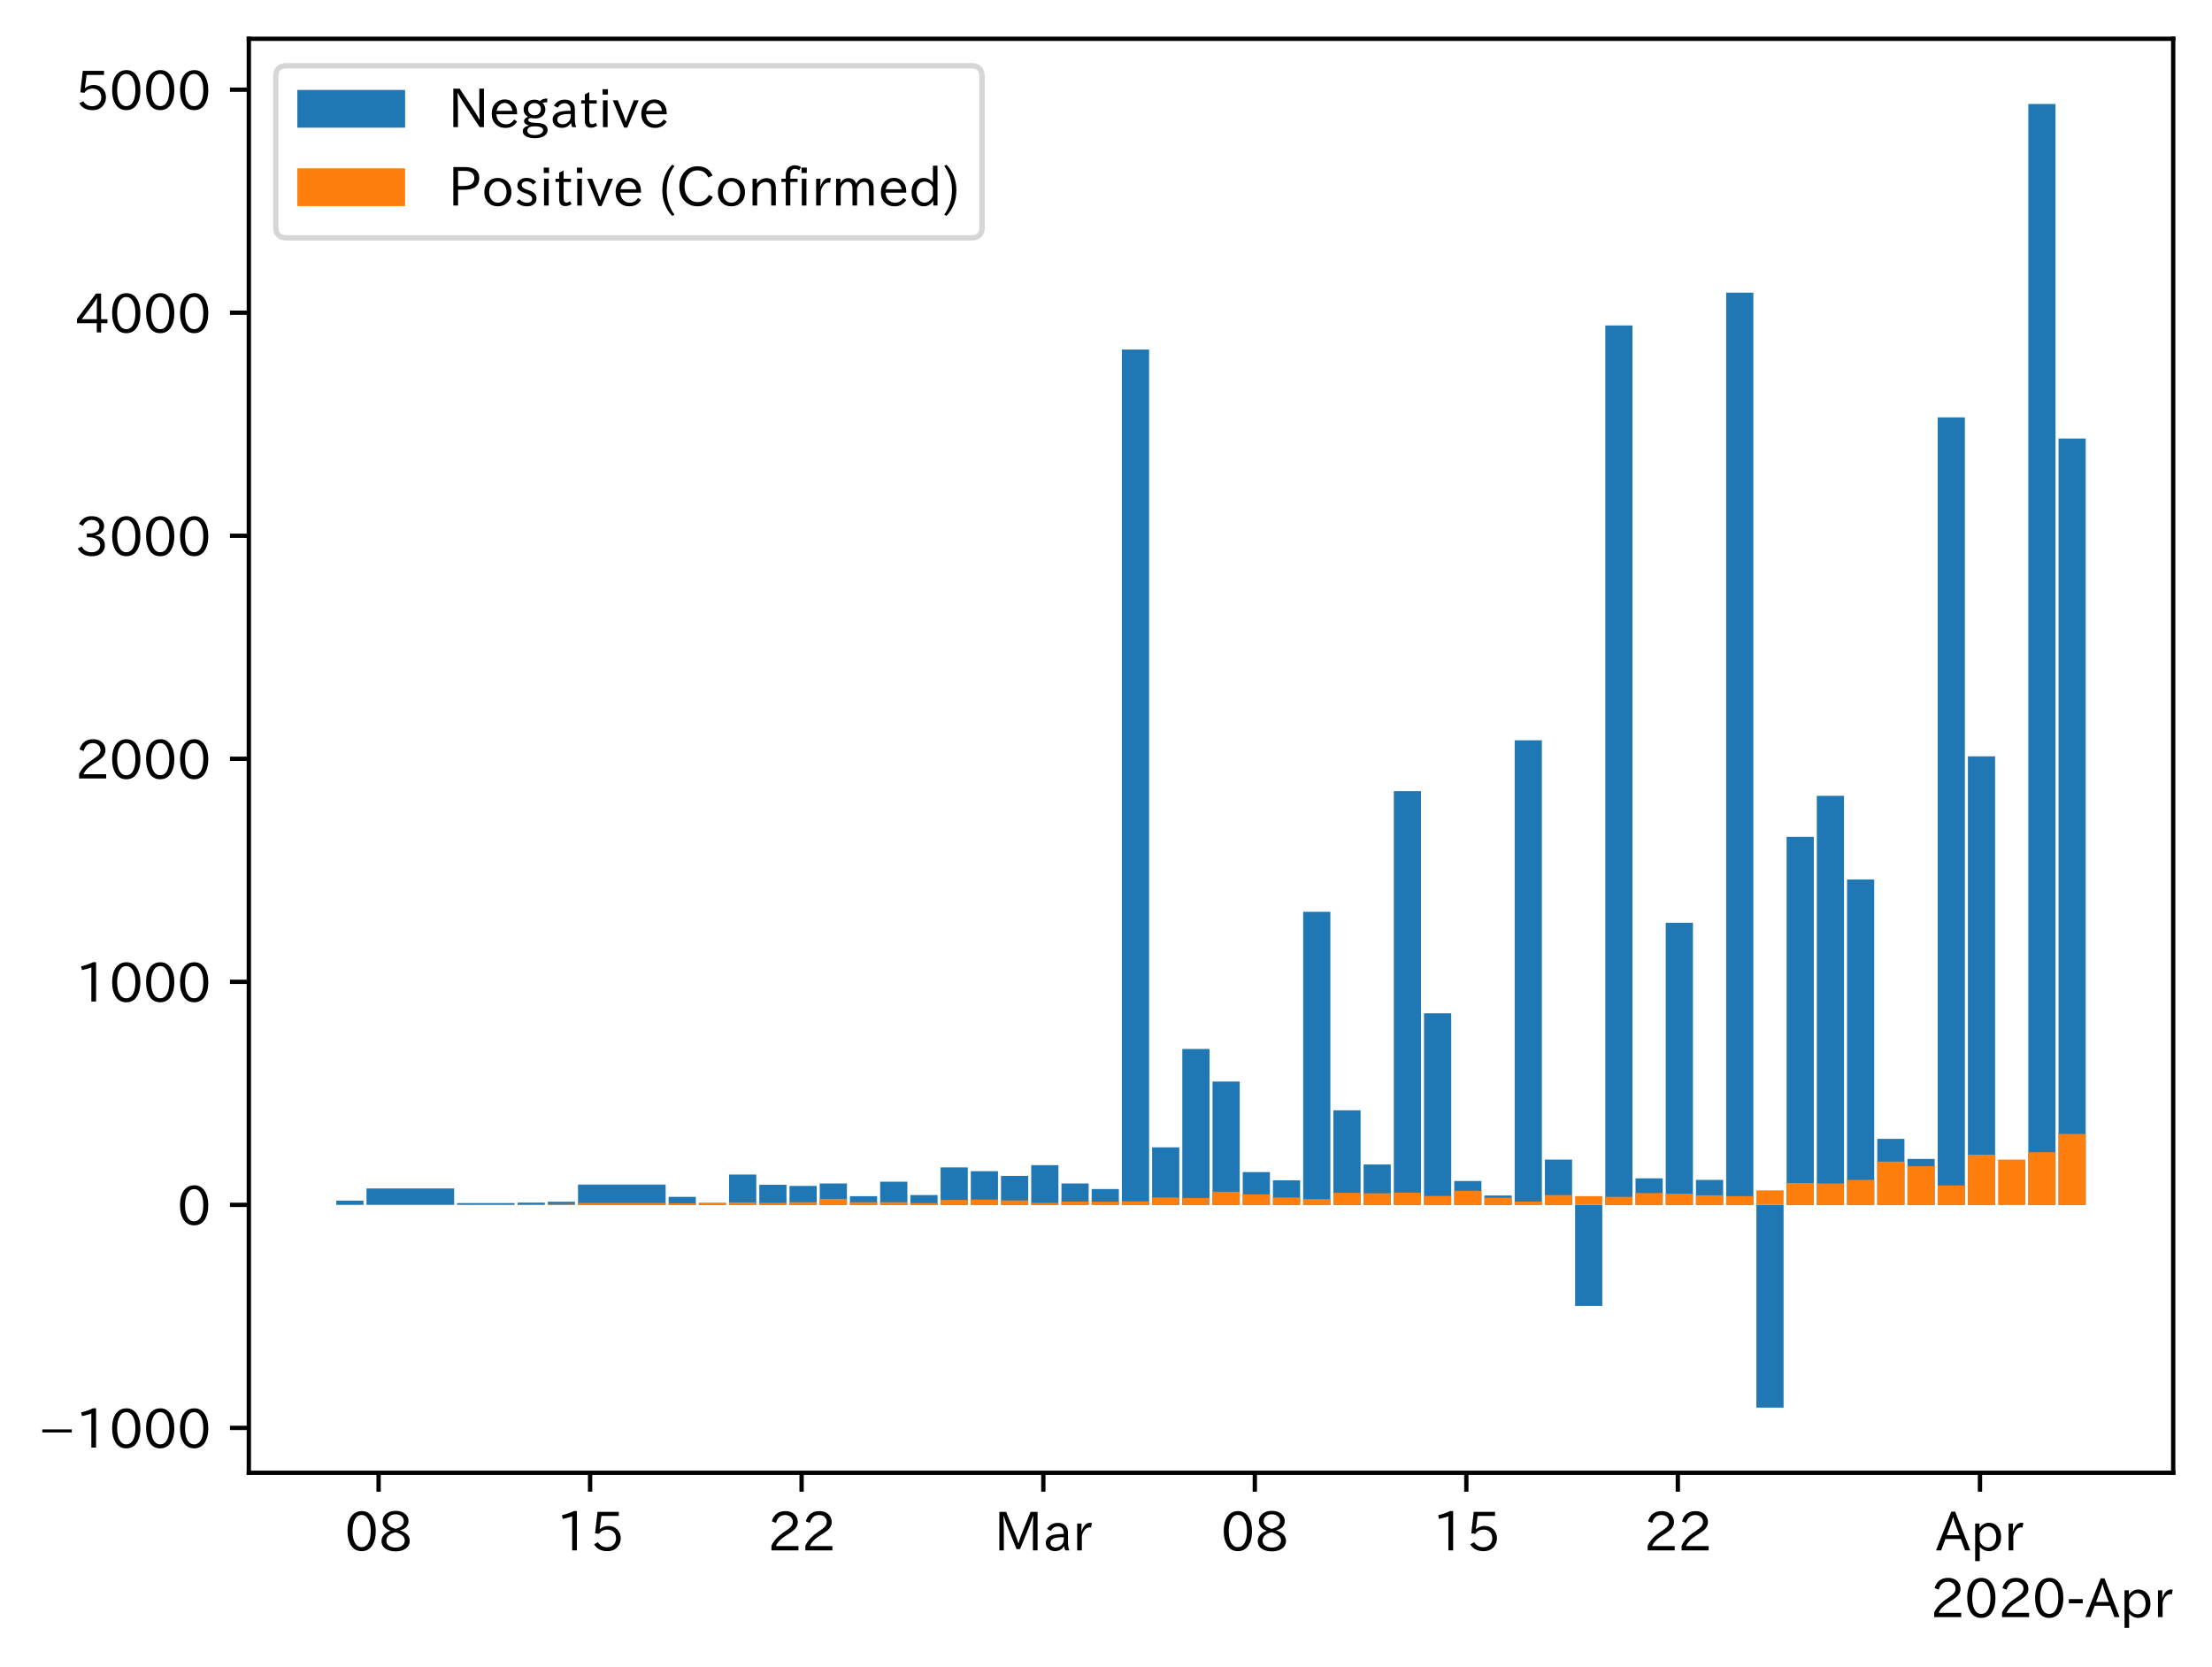 <?xml version="1.0" encoding="utf-8" standalone="no"?>
<!DOCTYPE svg PUBLIC "-//W3C//DTD SVG 1.1//EN"
  "http://www.w3.org/Graphics/SVG/1.1/DTD/svg11.dtd">
<!-- Created with matplotlib (https://matplotlib.org/) -->
<svg height="309.293pt" version="1.1" viewBox="0 0 410.497 309.293" width="410.497pt" xmlns="http://www.w3.org/2000/svg" xmlns:xlink="http://www.w3.org/1999/xlink">
 <defs>
  <style type="text/css">
*{stroke-linecap:butt;stroke-linejoin:round;}
  </style>
 </defs>
 <g id="figure_1">
  <g id="patch_1">
   <path d="M 0 309.293 
L 410.497 309.293 
L 410.497 0 
L 0 0 
z
" style="fill:#ffffff;"/>
  </g>
  <g id="axes_1">
   <g id="patch_2">
    <path d="M 46.177 273.312 
L 403.297 273.312 
L 403.297 7.2 
L 46.177 7.2 
z
" style="fill:#ffffff;"/>
   </g>
   <g id="patch_3">
    <path clip-path="url(#p3fcab7806b)" d="z
" style="fill:#1f77b4;"/>
   </g>
   <g id="patch_4">
    <path clip-path="url(#p3fcab7806b)" d="M 67.456 223.593 
L 62.409 223.593 
L 62.409 222.807 
L 67.456 222.807 
z
" style="fill:#1f77b4;"/>
   </g>
   <g id="patch_5">
    <path clip-path="url(#p3fcab7806b)" d="M 84.277 223.593 
L 68.016 223.593 
L 68.016 220.544 
L 84.277 220.544 
z
" style="fill:#1f77b4;"/>
   </g>
   <g id="patch_6">
    <path clip-path="url(#p3fcab7806b)" d="M 95.492 223.593 
L 84.838 223.593 
L 84.838 223.262 
L 95.492 223.262 
z
" style="fill:#1f77b4;"/>
   </g>
   <g id="patch_7">
    <path clip-path="url(#p3fcab7806b)" d="M 101.099 223.593 
L 96.052 223.593 
L 96.052 223.179 
L 101.099 223.179 
z
" style="fill:#1f77b4;"/>
   </g>
   <g id="patch_8">
    <path clip-path="url(#p3fcab7806b)" d="M 106.706 223.593 
L 101.659 223.593 
L 101.659 223.014 
L 106.706 223.014 
z
" style="fill:#1f77b4;"/>
   </g>
   <g id="patch_9">
    <path clip-path="url(#p3fcab7806b)" d="M 123.527 223.593 
L 107.267 223.593 
L 107.267 219.827 
L 123.527 219.827 
z
" style="fill:#1f77b4;"/>
   </g>
   <g id="patch_10">
    <path clip-path="url(#p3fcab7806b)" d="M 129.134 223.593 
L 124.088 223.593 
L 124.088 222.103 
L 129.134 222.103 
z
" style="fill:#1f77b4;"/>
   </g>
   <g id="patch_11">
    <path clip-path="url(#p3fcab7806b)" d="M 134.742 223.593 
L 129.695 223.593 
L 129.695 223.221 
L 134.742 223.221 
z
" style="fill:#1f77b4;"/>
   </g>
   <g id="patch_12">
    <path clip-path="url(#p3fcab7806b)" d="M 140.349 223.593 
L 135.302 223.593 
L 135.302 217.964 
L 140.349 217.964 
z
" style="fill:#1f77b4;"/>
   </g>
   <g id="patch_13">
    <path clip-path="url(#p3fcab7806b)" d="M 145.956 223.593 
L 140.91 223.593 
L 140.91 219.868 
L 145.956 219.868 
z
" style="fill:#1f77b4;"/>
   </g>
   <g id="patch_14">
    <path clip-path="url(#p3fcab7806b)" d="M 151.563 223.593 
L 146.517 223.593 
L 146.517 220.075 
L 151.563 220.075 
z
" style="fill:#1f77b4;"/>
   </g>
   <g id="patch_15">
    <path clip-path="url(#p3fcab7806b)" d="M 157.17 223.593 
L 152.124 223.593 
L 152.124 219.62 
L 157.17 219.62 
z
" style="fill:#1f77b4;"/>
   </g>
   <g id="patch_16">
    <path clip-path="url(#p3fcab7806b)" d="M 162.777 223.593 
L 157.731 223.593 
L 157.731 221.979 
L 162.777 221.979 
z
" style="fill:#1f77b4;"/>
   </g>
   <g id="patch_17">
    <path clip-path="url(#p3fcab7806b)" d="M 168.385 223.593 
L 163.338 223.593 
L 163.338 219.289 
L 168.385 219.289 
z
" style="fill:#1f77b4;"/>
   </g>
   <g id="patch_18">
    <path clip-path="url(#p3fcab7806b)" d="M 173.992 223.593 
L 168.945 223.593 
L 168.945 221.772 
L 173.992 221.772 
z
" style="fill:#1f77b4;"/>
   </g>
   <g id="patch_19">
    <path clip-path="url(#p3fcab7806b)" d="M 179.599 223.593 
L 174.552 223.593 
L 174.552 216.64 
L 179.599 216.64 
z
" style="fill:#1f77b4;"/>
   </g>
   <g id="patch_20">
    <path clip-path="url(#p3fcab7806b)" d="M 185.206 223.593 
L 180.16 223.593 
L 180.16 217.343 
L 185.206 217.343 
z
" style="fill:#1f77b4;"/>
   </g>
   <g id="patch_21">
    <path clip-path="url(#p3fcab7806b)" d="M 190.813 223.593 
L 185.767 223.593 
L 185.767 218.213 
L 190.813 218.213 
z
" style="fill:#1f77b4;"/>
   </g>
   <g id="patch_22">
    <path clip-path="url(#p3fcab7806b)" d="M 196.42 223.593 
L 191.374 223.593 
L 191.374 216.226 
L 196.42 216.226 
z
" style="fill:#1f77b4;"/>
   </g>
   <g id="patch_23">
    <path clip-path="url(#p3fcab7806b)" d="M 202.028 223.593 
L 196.981 223.593 
L 196.981 219.62 
L 202.028 219.62 
z
" style="fill:#1f77b4;"/>
   </g>
   <g id="patch_24">
    <path clip-path="url(#p3fcab7806b)" d="M 207.635 223.593 
L 202.588 223.593 
L 202.588 220.655 
L 207.635 220.655 
z
" style="fill:#1f77b4;"/>
   </g>
   <g id="patch_25">
    <path clip-path="url(#p3fcab7806b)" d="M 213.242 223.593 
L 208.195 223.593 
L 208.195 64.866 
L 213.242 64.866 
z
" style="fill:#1f77b4;"/>
   </g>
   <g id="patch_26">
    <path clip-path="url(#p3fcab7806b)" d="M 218.849 223.593 
L 213.803 223.593 
L 213.803 212.915 
L 218.849 212.915 
z
" style="fill:#1f77b4;"/>
   </g>
   <g id="patch_27">
    <path clip-path="url(#p3fcab7806b)" d="M 224.456 223.593 
L 219.41 223.593 
L 219.41 194.662 
L 224.456 194.662 
z
" style="fill:#1f77b4;"/>
   </g>
   <g id="patch_28">
    <path clip-path="url(#p3fcab7806b)" d="M 230.063 223.593 
L 225.017 223.593 
L 225.017 200.705 
L 230.063 200.705 
z
" style="fill:#1f77b4;"/>
   </g>
   <g id="patch_29">
    <path clip-path="url(#p3fcab7806b)" d="M 235.671 223.593 
L 230.624 223.593 
L 230.624 217.509 
L 235.671 217.509 
z
" style="fill:#1f77b4;"/>
   </g>
   <g id="patch_30">
    <path clip-path="url(#p3fcab7806b)" d="M 241.278 223.593 
L 236.231 223.593 
L 236.231 219.04 
L 241.278 219.04 
z
" style="fill:#1f77b4;"/>
   </g>
   <g id="patch_31">
    <path clip-path="url(#p3fcab7806b)" d="M 246.885 223.593 
L 241.838 223.593 
L 241.838 169.208 
L 246.885 169.208 
z
" style="fill:#1f77b4;"/>
   </g>
   <g id="patch_32">
    <path clip-path="url(#p3fcab7806b)" d="M 252.492 223.593 
L 247.446 223.593 
L 247.446 206.044 
L 252.492 206.044 
z
" style="fill:#1f77b4;"/>
   </g>
   <g id="patch_33">
    <path clip-path="url(#p3fcab7806b)" d="M 258.099 223.593 
L 253.053 223.593 
L 253.053 216.102 
L 258.099 216.102 
z
" style="fill:#1f77b4;"/>
   </g>
   <g id="patch_34">
    <path clip-path="url(#p3fcab7806b)" d="M 263.706 223.593 
L 258.66 223.593 
L 258.66 146.816 
L 263.706 146.816 
z
" style="fill:#1f77b4;"/>
   </g>
   <g id="patch_35">
    <path clip-path="url(#p3fcab7806b)" d="M 269.313 223.593 
L 264.267 223.593 
L 264.267 188.04 
L 269.313 188.04 
z
" style="fill:#1f77b4;"/>
   </g>
   <g id="patch_36">
    <path clip-path="url(#p3fcab7806b)" d="M 274.921 223.593 
L 269.874 223.593 
L 269.874 219.165 
L 274.921 219.165 
z
" style="fill:#1f77b4;"/>
   </g>
   <g id="patch_37">
    <path clip-path="url(#p3fcab7806b)" d="M 280.528 223.593 
L 275.481 223.593 
L 275.481 221.855 
L 280.528 221.855 
z
" style="fill:#1f77b4;"/>
   </g>
   <g id="patch_38">
    <path clip-path="url(#p3fcab7806b)" d="M 286.135 223.593 
L 281.089 223.593 
L 281.089 137.379 
L 286.135 137.379 
z
" style="fill:#1f77b4;"/>
   </g>
   <g id="patch_39">
    <path clip-path="url(#p3fcab7806b)" d="M 291.742 223.593 
L 286.696 223.593 
L 286.696 215.191 
L 291.742 215.191 
z
" style="fill:#1f77b4;"/>
   </g>
   <g id="patch_40">
    <path clip-path="url(#p3fcab7806b)" d="M 297.349 223.593 
L 292.303 223.593 
L 292.303 242.343 
L 297.349 242.343 
z
" style="fill:#1f77b4;"/>
   </g>
   <g id="patch_41">
    <path clip-path="url(#p3fcab7806b)" d="M 302.956 223.593 
L 297.91 223.593 
L 297.91 60.395 
L 302.956 60.395 
z
" style="fill:#1f77b4;"/>
   </g>
   <g id="patch_42">
    <path clip-path="url(#p3fcab7806b)" d="M 308.564 223.593 
L 303.517 223.593 
L 303.517 218.668 
L 308.564 218.668 
z
" style="fill:#1f77b4;"/>
   </g>
   <g id="patch_43">
    <path clip-path="url(#p3fcab7806b)" d="M 314.171 223.593 
L 309.124 223.593 
L 309.124 171.236 
L 314.171 171.236 
z
" style="fill:#1f77b4;"/>
   </g>
   <g id="patch_44">
    <path clip-path="url(#p3fcab7806b)" d="M 319.778 223.593 
L 314.731 223.593 
L 314.731 218.958 
L 319.778 218.958 
z
" style="fill:#1f77b4;"/>
   </g>
   <g id="patch_45">
    <path clip-path="url(#p3fcab7806b)" d="M 325.385 223.593 
L 320.339 223.593 
L 320.339 54.311 
L 325.385 54.311 
z
" style="fill:#1f77b4;"/>
   </g>
   <g id="patch_46">
    <path clip-path="url(#p3fcab7806b)" d="M 330.992 223.593 
L 325.946 223.593 
L 325.946 261.216 
L 330.992 261.216 
z
" style="fill:#1f77b4;"/>
   </g>
   <g id="patch_47">
    <path clip-path="url(#p3fcab7806b)" d="M 336.599 223.593 
L 331.553 223.593 
L 331.553 155.301 
L 336.599 155.301 
z
" style="fill:#1f77b4;"/>
   </g>
   <g id="patch_48">
    <path clip-path="url(#p3fcab7806b)" d="M 342.207 223.593 
L 337.16 223.593 
L 337.16 147.685 
L 342.207 147.685 
z
" style="fill:#1f77b4;"/>
   </g>
   <g id="patch_49">
    <path clip-path="url(#p3fcab7806b)" d="M 347.814 223.593 
L 342.767 223.593 
L 342.767 163.206 
L 347.814 163.206 
z
" style="fill:#1f77b4;"/>
   </g>
   <g id="patch_50">
    <path clip-path="url(#p3fcab7806b)" d="M 353.421 223.593 
L 348.374 223.593 
L 348.374 211.342 
L 353.421 211.342 
z
" style="fill:#1f77b4;"/>
   </g>
   <g id="patch_51">
    <path clip-path="url(#p3fcab7806b)" d="M 359.028 223.593 
L 353.982 223.593 
L 353.982 215.067 
L 359.028 215.067 
z
" style="fill:#1f77b4;"/>
   </g>
   <g id="patch_52">
    <path clip-path="url(#p3fcab7806b)" d="M 364.635 223.593 
L 359.589 223.593 
L 359.589 77.448 
L 364.635 77.448 
z
" style="fill:#1f77b4;"/>
   </g>
   <g id="patch_53">
    <path clip-path="url(#p3fcab7806b)" d="M 370.242 223.593 
L 365.196 223.593 
L 365.196 140.359 
L 370.242 140.359 
z
" style="fill:#1f77b4;"/>
   </g>
   <g id="patch_54">
    <path clip-path="url(#p3fcab7806b)" d="M 375.85 223.593 
L 370.803 223.593 
L 370.803 223.51 
L 375.85 223.51 
z
" style="fill:#1f77b4;"/>
   </g>
   <g id="patch_55">
    <path clip-path="url(#p3fcab7806b)" d="M 381.457 223.593 
L 376.41 223.593 
L 376.41 19.296 
L 381.457 19.296 
z
" style="fill:#1f77b4;"/>
   </g>
   <g id="patch_56">
    <path clip-path="url(#p3fcab7806b)" d="M 387.064 223.593 
L 382.017 223.593 
L 382.017 81.38 
L 387.064 81.38 
z
" style="fill:#1f77b4;"/>
   </g>
   <g id="patch_57">
    <path clip-path="url(#p3fcab7806b)" d="z
" style="fill:#ff7f0e;"/>
   </g>
   <g id="patch_58">
    <path clip-path="url(#p3fcab7806b)" d="M 67.456 223.593 
L 62.409 223.593 
L 62.409 223.593 
L 67.456 223.593 
z
" style="fill:#ff7f0e;"/>
   </g>
   <g id="patch_59">
    <path clip-path="url(#p3fcab7806b)" d="M 84.277 223.593 
L 68.016 223.593 
L 68.016 223.579 
L 84.277 223.579 
z
" style="fill:#ff7f0e;"/>
   </g>
   <g id="patch_60">
    <path clip-path="url(#p3fcab7806b)" d="M 95.492 223.593 
L 84.838 223.593 
L 84.838 223.552 
L 95.492 223.552 
z
" style="fill:#ff7f0e;"/>
   </g>
   <g id="patch_61">
    <path clip-path="url(#p3fcab7806b)" d="M 101.099 223.593 
L 96.052 223.593 
L 96.052 223.552 
L 101.099 223.552 
z
" style="fill:#ff7f0e;"/>
   </g>
   <g id="patch_62">
    <path clip-path="url(#p3fcab7806b)" d="M 106.706 223.593 
L 101.659 223.593 
L 101.659 223.428 
L 106.706 223.428 
z
" style="fill:#ff7f0e;"/>
   </g>
   <g id="patch_63">
    <path clip-path="url(#p3fcab7806b)" d="M 123.527 223.593 
L 107.267 223.593 
L 107.267 223.234 
L 123.527 223.234 
z
" style="fill:#ff7f0e;"/>
   </g>
   <g id="patch_64">
    <path clip-path="url(#p3fcab7806b)" d="M 129.134 223.593 
L 124.088 223.593 
L 124.088 223.303 
L 129.134 223.303 
z
" style="fill:#ff7f0e;"/>
   </g>
   <g id="patch_65">
    <path clip-path="url(#p3fcab7806b)" d="M 134.742 223.593 
L 129.695 223.593 
L 129.695 223.303 
L 134.742 223.303 
z
" style="fill:#ff7f0e;"/>
   </g>
   <g id="patch_66">
    <path clip-path="url(#p3fcab7806b)" d="M 140.349 223.593 
L 135.302 223.593 
L 135.302 223.138 
L 140.349 223.138 
z
" style="fill:#ff7f0e;"/>
   </g>
   <g id="patch_67">
    <path clip-path="url(#p3fcab7806b)" d="M 145.956 223.593 
L 140.91 223.593 
L 140.91 223.221 
L 145.956 223.221 
z
" style="fill:#ff7f0e;"/>
   </g>
   <g id="patch_68">
    <path clip-path="url(#p3fcab7806b)" d="M 151.563 223.593 
L 146.517 223.593 
L 146.517 223.097 
L 151.563 223.097 
z
" style="fill:#ff7f0e;"/>
   </g>
   <g id="patch_69">
    <path clip-path="url(#p3fcab7806b)" d="M 157.17 223.593 
L 152.124 223.593 
L 152.124 222.476 
L 157.17 222.476 
z
" style="fill:#ff7f0e;"/>
   </g>
   <g id="patch_70">
    <path clip-path="url(#p3fcab7806b)" d="M 162.777 223.593 
L 157.731 223.593 
L 157.731 223.097 
L 162.777 223.097 
z
" style="fill:#ff7f0e;"/>
   </g>
   <g id="patch_71">
    <path clip-path="url(#p3fcab7806b)" d="M 168.385 223.593 
L 163.338 223.593 
L 163.338 223.097 
L 168.385 223.097 
z
" style="fill:#ff7f0e;"/>
   </g>
   <g id="patch_72">
    <path clip-path="url(#p3fcab7806b)" d="M 173.992 223.593 
L 168.945 223.593 
L 168.945 223.262 
L 173.992 223.262 
z
" style="fill:#ff7f0e;"/>
   </g>
   <g id="patch_73">
    <path clip-path="url(#p3fcab7806b)" d="M 179.599 223.593 
L 174.552 223.593 
L 174.552 222.683 
L 179.599 222.683 
z
" style="fill:#ff7f0e;"/>
   </g>
   <g id="patch_74">
    <path clip-path="url(#p3fcab7806b)" d="M 185.206 223.593 
L 180.16 223.593 
L 180.16 222.6 
L 185.206 222.6 
z
" style="fill:#ff7f0e;"/>
   </g>
   <g id="patch_75">
    <path clip-path="url(#p3fcab7806b)" d="M 190.813 223.593 
L 185.767 223.593 
L 185.767 222.765 
L 190.813 222.765 
z
" style="fill:#ff7f0e;"/>
   </g>
   <g id="patch_76">
    <path clip-path="url(#p3fcab7806b)" d="M 196.42 223.593 
L 191.374 223.593 
L 191.374 223.221 
L 196.42 223.221 
z
" style="fill:#ff7f0e;"/>
   </g>
   <g id="patch_77">
    <path clip-path="url(#p3fcab7806b)" d="M 202.028 223.593 
L 196.981 223.593 
L 196.981 222.972 
L 202.028 222.972 
z
" style="fill:#ff7f0e;"/>
   </g>
   <g id="patch_78">
    <path clip-path="url(#p3fcab7806b)" d="M 207.635 223.593 
L 202.588 223.593 
L 202.588 223.014 
L 207.635 223.014 
z
" style="fill:#ff7f0e;"/>
   </g>
   <g id="patch_79">
    <path clip-path="url(#p3fcab7806b)" d="M 213.242 223.593 
L 208.195 223.593 
L 208.195 222.931 
L 213.242 222.931 
z
" style="fill:#ff7f0e;"/>
   </g>
   <g id="patch_80">
    <path clip-path="url(#p3fcab7806b)" d="M 218.849 223.593 
L 213.803 223.593 
L 213.803 222.227 
L 218.849 222.227 
z
" style="fill:#ff7f0e;"/>
   </g>
   <g id="patch_81">
    <path clip-path="url(#p3fcab7806b)" d="M 224.456 223.593 
L 219.41 223.593 
L 219.41 222.31 
L 224.456 222.31 
z
" style="fill:#ff7f0e;"/>
   </g>
   <g id="patch_82">
    <path clip-path="url(#p3fcab7806b)" d="M 230.063 223.593 
L 225.017 223.593 
L 225.017 221.151 
L 230.063 221.151 
z
" style="fill:#ff7f0e;"/>
   </g>
   <g id="patch_83">
    <path clip-path="url(#p3fcab7806b)" d="M 235.671 223.593 
L 230.624 223.593 
L 230.624 221.648 
L 235.671 221.648 
z
" style="fill:#ff7f0e;"/>
   </g>
   <g id="patch_84">
    <path clip-path="url(#p3fcab7806b)" d="M 241.278 223.593 
L 236.231 223.593 
L 236.231 222.227 
L 241.278 222.227 
z
" style="fill:#ff7f0e;"/>
   </g>
   <g id="patch_85">
    <path clip-path="url(#p3fcab7806b)" d="M 246.885 223.593 
L 241.838 223.593 
L 241.838 222.517 
L 246.885 222.517 
z
" style="fill:#ff7f0e;"/>
   </g>
   <g id="patch_86">
    <path clip-path="url(#p3fcab7806b)" d="M 252.492 223.593 
L 247.446 223.593 
L 247.446 221.358 
L 252.492 221.358 
z
" style="fill:#ff7f0e;"/>
   </g>
   <g id="patch_87">
    <path clip-path="url(#p3fcab7806b)" d="M 258.099 223.593 
L 253.053 223.593 
L 253.053 221.441 
L 258.099 221.441 
z
" style="fill:#ff7f0e;"/>
   </g>
   <g id="patch_88">
    <path clip-path="url(#p3fcab7806b)" d="M 263.706 223.593 
L 258.66 223.593 
L 258.66 221.317 
L 263.706 221.317 
z
" style="fill:#ff7f0e;"/>
   </g>
   <g id="patch_89">
    <path clip-path="url(#p3fcab7806b)" d="M 269.313 223.593 
L 264.267 223.593 
L 264.267 221.938 
L 269.313 221.938 
z
" style="fill:#ff7f0e;"/>
   </g>
   <g id="patch_90">
    <path clip-path="url(#p3fcab7806b)" d="M 274.921 223.593 
L 269.874 223.593 
L 269.874 220.986 
L 274.921 220.986 
z
" style="fill:#ff7f0e;"/>
   </g>
   <g id="patch_91">
    <path clip-path="url(#p3fcab7806b)" d="M 280.528 223.593 
L 275.481 223.593 
L 275.481 222.269 
L 280.528 222.269 
z
" style="fill:#ff7f0e;"/>
   </g>
   <g id="patch_92">
    <path clip-path="url(#p3fcab7806b)" d="M 286.135 223.593 
L 281.089 223.593 
L 281.089 222.972 
L 286.135 222.972 
z
" style="fill:#ff7f0e;"/>
   </g>
   <g id="patch_93">
    <path clip-path="url(#p3fcab7806b)" d="M 291.742 223.593 
L 286.696 223.593 
L 286.696 221.772 
L 291.742 221.772 
z
" style="fill:#ff7f0e;"/>
   </g>
   <g id="patch_94">
    <path clip-path="url(#p3fcab7806b)" d="M 297.349 223.593 
L 292.303 223.593 
L 292.303 221.979 
L 297.349 221.979 
z
" style="fill:#ff7f0e;"/>
   </g>
   <g id="patch_95">
    <path clip-path="url(#p3fcab7806b)" d="M 302.956 223.593 
L 297.91 223.593 
L 297.91 222.103 
L 302.956 222.103 
z
" style="fill:#ff7f0e;"/>
   </g>
   <g id="patch_96">
    <path clip-path="url(#p3fcab7806b)" d="M 308.564 223.593 
L 303.517 223.593 
L 303.517 221.4 
L 308.564 221.4 
z
" style="fill:#ff7f0e;"/>
   </g>
   <g id="patch_97">
    <path clip-path="url(#p3fcab7806b)" d="M 314.171 223.593 
L 309.124 223.593 
L 309.124 221.524 
L 314.171 221.524 
z
" style="fill:#ff7f0e;"/>
   </g>
   <g id="patch_98">
    <path clip-path="url(#p3fcab7806b)" d="M 319.778 223.593 
L 314.731 223.593 
L 314.731 221.813 
L 319.778 221.813 
z
" style="fill:#ff7f0e;"/>
   </g>
   <g id="patch_99">
    <path clip-path="url(#p3fcab7806b)" d="M 325.385 223.593 
L 320.339 223.593 
L 320.339 221.979 
L 325.385 221.979 
z
" style="fill:#ff7f0e;"/>
   </g>
   <g id="patch_100">
    <path clip-path="url(#p3fcab7806b)" d="M 330.992 223.593 
L 325.946 223.593 
L 325.946 220.903 
L 330.992 220.903 
z
" style="fill:#ff7f0e;"/>
   </g>
   <g id="patch_101">
    <path clip-path="url(#p3fcab7806b)" d="M 336.599 223.593 
L 331.553 223.593 
L 331.553 219.537 
L 336.599 219.537 
z
" style="fill:#ff7f0e;"/>
   </g>
   <g id="patch_102">
    <path clip-path="url(#p3fcab7806b)" d="M 342.207 223.593 
L 337.16 223.593 
L 337.16 219.62 
L 342.207 219.62 
z
" style="fill:#ff7f0e;"/>
   </g>
   <g id="patch_103">
    <path clip-path="url(#p3fcab7806b)" d="M 347.814 223.593 
L 342.767 223.593 
L 342.767 218.958 
L 347.814 218.958 
z
" style="fill:#ff7f0e;"/>
   </g>
   <g id="patch_104">
    <path clip-path="url(#p3fcab7806b)" d="M 353.421 223.593 
L 348.374 223.593 
L 348.374 215.564 
L 353.421 215.564 
z
" style="fill:#ff7f0e;"/>
   </g>
   <g id="patch_105">
    <path clip-path="url(#p3fcab7806b)" d="M 359.028 223.593 
L 353.982 223.593 
L 353.982 216.433 
L 359.028 216.433 
z
" style="fill:#ff7f0e;"/>
   </g>
   <g id="patch_106">
    <path clip-path="url(#p3fcab7806b)" d="M 364.635 223.593 
L 359.589 223.593 
L 359.589 219.992 
L 364.635 219.992 
z
" style="fill:#ff7f0e;"/>
   </g>
   <g id="patch_107">
    <path clip-path="url(#p3fcab7806b)" d="M 370.242 223.593 
L 365.196 223.593 
L 365.196 214.281 
L 370.242 214.281 
z
" style="fill:#ff7f0e;"/>
   </g>
   <g id="patch_108">
    <path clip-path="url(#p3fcab7806b)" d="M 375.85 223.593 
L 370.803 223.593 
L 370.803 215.191 
L 375.85 215.191 
z
" style="fill:#ff7f0e;"/>
   </g>
   <g id="patch_109">
    <path clip-path="url(#p3fcab7806b)" d="M 381.457 223.593 
L 376.41 223.593 
L 376.41 213.825 
L 381.457 213.825 
z
" style="fill:#ff7f0e;"/>
   </g>
   <g id="patch_110">
    <path clip-path="url(#p3fcab7806b)" d="M 387.064 223.593 
L 382.017 223.593 
L 382.017 210.431 
L 387.064 210.431 
z
" style="fill:#ff7f0e;"/>
   </g>
   <g id="matplotlib.axis_1">
    <g id="xtick_1">
     <g id="line2d_1">
      <defs>
       <path d="M 0 0 
L 0 3.5 
" id="mdf22ba9897" style="stroke:#000000;stroke-width:0.8;"/>
      </defs>
      <g>
       <use style="stroke:#000000;stroke-width:0.8;" x="70.259" xlink:href="#mdf22ba9897" y="273.312"/>
      </g>
     </g>
     <g id="text_1">
      <!-- 08 -->
      <defs>
       <path d="M 31.844 73.828 
Q 45.016 73.828 52.094 61.625 
Q 57.719 51.953 57.719 36.625 
Q 57.719 21.438 52.094 11.578 
Q 45.125 -0.484 31.5 -0.484 
Q 17.922 -0.484 10.938 11.578 
Q 5.328 21.438 5.328 36.719 
Q 5.328 58.016 15.625 67.719 
Q 22.172 73.828 31.844 73.828 
z
M 31.5 66.656 
Q 23.688 66.656 19.188 58.734 
Q 14.594 50.734 14.594 36.625 
Q 14.594 22.75 19.094 14.797 
Q 23.641 6.984 31.5 6.984 
Q 40.922 6.984 45.453 18.016 
Q 48.438 25.344 48.438 37.109 
Q 48.438 50.875 43.844 58.734 
Q 39.203 66.656 31.5 66.656 
z
" id="IPAexGothic-48"/>
       <path d="M 39.703 37.891 
Q 57.812 31.734 57.812 18.703 
Q 57.812 8.453 48.438 3.078 
Q 41.609 -0.875 31.5 -0.875 
Q 21.344 -0.875 14.5 3.078 
Q 5.422 8.297 5.422 18.406 
Q 5.422 31.062 22.016 37.203 
L 22.016 37.5 
Q 7.516 42.719 7.516 54.828 
Q 7.516 64.062 15.328 69.625 
Q 21.969 74.312 31.547 74.312 
Q 42.234 74.312 48.922 68.797 
Q 55.516 63.578 55.516 55.719 
Q 55.516 42.281 39.703 38.188 
z
M 31.594 41.016 
Q 46.828 44.625 46.828 55.125 
Q 46.828 61.188 41.797 64.844 
Q 37.703 67.922 31.5 67.922 
Q 25.094 67.922 20.797 64.5 
Q 16.406 60.891 16.406 55.031 
Q 16.406 49.219 21.094 45.703 
Q 23.344 43.891 26.906 42.531 
Q 31 40.875 31.594 41.016 
z
M 30.906 34.516 
Q 14.406 30.172 14.406 19 
Q 14.406 12.109 20.516 8.688 
Q 25.094 6.109 31.391 6.109 
Q 40.234 6.109 45.016 10.891 
Q 48.531 14.406 48.531 19.531 
Q 48.531 24.906 43.656 28.906 
Q 40.766 31.156 36.719 32.812 
Q 31.984 34.719 30.906 34.516 
z
" id="IPAexGothic-56"/>
      </defs>
      <g transform="translate(63.961 287.803)scale(0.1 -0.1)">
       <use xlink:href="#IPAexGothic-48"/>
       <use x="62.988" xlink:href="#IPAexGothic-56"/>
      </g>
     </g>
    </g>
    <g id="xtick_2">
     <g id="line2d_2">
      <g>
       <use style="stroke:#000000;stroke-width:0.8;" x="109.509" xlink:href="#mdf22ba9897" y="273.312"/>
      </g>
     </g>
     <g id="text_2">
      <!-- 15 -->
      <defs>
       <path d="M 38.484 0.984 
L 29.688 0.984 
L 29.688 64.109 
Q 21.438 61.281 12.312 59.328 
L 10.688 66.109 
Q 23.734 69.391 32.906 73.922 
L 38.484 73.922 
z
" id="IPAexGothic-49"/>
       <path d="M 18.406 40.672 
Q 25.531 46.297 33.938 46.297 
Q 44 46.297 50.641 39.5 
Q 56.844 33.016 56.844 23.391 
Q 56.844 14.656 51.516 8.016 
Q 44.828 -0.484 31.734 -0.484 
Q 14.984 -0.484 7.328 12.25 
L 14.656 16.062 
Q 20.453 6.781 31.453 6.781 
Q 38.531 6.781 43.266 11.188 
Q 48.141 15.828 48.141 23.484 
Q 48.141 30.719 43.844 35.016 
Q 39.359 39.5 32.125 39.5 
Q 21.969 39.5 16.75 31.688 
L 9.234 32.672 
L 13.812 72.406 
L 53.219 72.406 
L 53.219 64.891 
L 20.953 64.891 
L 17.719 40.672 
z
" id="IPAexGothic-53"/>
      </defs>
      <g transform="translate(103.211 287.803)scale(0.1 -0.1)">
       <use xlink:href="#IPAexGothic-49"/>
       <use x="62.988" xlink:href="#IPAexGothic-53"/>
      </g>
     </g>
    </g>
    <g id="xtick_3">
     <g id="line2d_3">
      <g>
       <use style="stroke:#000000;stroke-width:0.8;" x="148.76" xlink:href="#mdf22ba9897" y="273.312"/>
      </g>
     </g>
     <g id="text_3">
      <!-- 22 -->
      <defs>
       <path d="M 57.172 0.984 
L 6.984 0.984 
L 6.984 9.281 
Q 12.891 23.047 29.594 34.422 
L 32.375 36.281 
Q 40.922 42.141 43.609 45.406 
Q 46.688 49.266 46.688 53.812 
Q 46.688 58.938 43.062 62.547 
Q 39.062 66.547 32.562 66.547 
Q 19.531 66.547 15.484 52 
L 7.766 54.781 
Q 13.328 73.828 33.062 73.828 
Q 43.844 73.828 50.25 67.438 
Q 55.859 61.672 55.859 53.516 
Q 55.859 47.469 52.25 42.531 
Q 48.922 37.75 36.969 30.281 
L 34.859 29 
Q 19.625 19.578 15.281 8.891 
L 57.172 8.891 
z
" id="IPAexGothic-50"/>
      </defs>
      <g transform="translate(142.461 287.803)scale(0.1 -0.1)">
       <use xlink:href="#IPAexGothic-50"/>
       <use x="62.988" xlink:href="#IPAexGothic-50"/>
      </g>
     </g>
    </g>
    <g id="xtick_4">
     <g id="line2d_4">
      <g>
       <use style="stroke:#000000;stroke-width:0.8;" x="193.617" xlink:href="#mdf22ba9897" y="273.312"/>
      </g>
     </g>
     <g id="text_4">
      <!-- Mar -->
      <defs>
       <path d="M 80.422 0.984 
L 71.828 0.984 
L 71.828 39.594 
Q 71.828 51.266 72.406 64.594 
L 72.016 64.594 
Q 68.062 53.266 63.531 41.797 
L 47.906 3.266 
L 41.406 3.266 
L 25.641 42.578 
Q 20.75 54.781 17.625 64.703 
L 17.234 64.703 
Q 17.828 48.922 17.828 39.891 
L 17.828 0.984 
L 9.516 0.984 
L 9.516 72.406 
L 22.125 72.406 
L 39.109 30.375 
Q 42.141 23 44.828 14.156 
L 45.125 14.156 
Q 47.312 22.125 50.531 30.172 
L 67.438 72.406 
L 80.422 72.406 
z
" id="IPAexGothic-77"/>
       <path d="M 49.312 0.984 
L 41.75 0.984 
Q 39.984 4.734 39.547 8.688 
L 39.203 8.688 
Q 33.547 -0.391 22.312 -0.391 
Q 14.594 -0.391 9.719 4.5 
Q 5.422 8.797 5.422 14.984 
Q 5.422 30.422 32.031 31.203 
L 38.719 31.391 
L 38.719 33.984 
Q 38.719 39.203 35.75 42.188 
Q 32.625 45.312 27.734 45.312 
Q 19.344 45.312 15.141 37.156 
L 7.719 40.578 
Q 14.656 52 27.938 52 
Q 37.109 52 42.047 46.875 
Q 46.625 42.281 46.625 33.891 
L 46.625 15.578 
Q 46.625 6.25 49.312 0.984 
z
M 38.922 25.391 
L 33.453 25.297 
Q 14.109 24.859 14.109 14.891 
Q 14.109 11.375 16.406 9.078 
Q 19.234 6.297 23.828 6.297 
Q 30.219 6.297 34.906 10.984 
Q 38.922 15.141 38.922 21 
z
" id="IPAexGothic-97"/>
       <path d="M 36.078 51.812 
L 34.578 43.266 
Q 32.906 43.609 31.594 43.609 
Q 25.828 43.609 22.078 38.188 
Q 17.391 31.344 17.391 26.172 
L 17.391 0.984 
L 8.797 0.984 
L 8.797 50.781 
L 16.891 50.781 
L 16.5 35.984 
L 16.703 35.984 
Q 22.219 52.203 32.766 52.203 
Q 34.469 52.203 36.078 51.812 
z
" id="IPAexGothic-114"/>
      </defs>
      <g transform="translate(184.507 287.803)scale(0.1 -0.1)">
       <use xlink:href="#IPAexGothic-77"/>
       <use x="90.186" xlink:href="#IPAexGothic-97"/>
       <use x="145.166" xlink:href="#IPAexGothic-114"/>
      </g>
     </g>
    </g>
    <g id="xtick_5">
     <g id="line2d_5">
      <g>
       <use style="stroke:#000000;stroke-width:0.8;" x="232.867" xlink:href="#mdf22ba9897" y="273.312"/>
      </g>
     </g>
     <g id="text_5">
      <!-- 08 -->
      <g transform="translate(226.569 287.803)scale(0.1 -0.1)">
       <use xlink:href="#IPAexGothic-48"/>
       <use x="62.988" xlink:href="#IPAexGothic-56"/>
      </g>
     </g>
    </g>
    <g id="xtick_6">
     <g id="line2d_6">
      <g>
       <use style="stroke:#000000;stroke-width:0.8;" x="272.117" xlink:href="#mdf22ba9897" y="273.312"/>
      </g>
     </g>
     <g id="text_6">
      <!-- 15 -->
      <g transform="translate(265.819 287.803)scale(0.1 -0.1)">
       <use xlink:href="#IPAexGothic-49"/>
       <use x="62.988" xlink:href="#IPAexGothic-53"/>
      </g>
     </g>
    </g>
    <g id="xtick_7">
     <g id="line2d_7">
      <g>
       <use style="stroke:#000000;stroke-width:0.8;" x="311.367" xlink:href="#mdf22ba9897" y="273.312"/>
      </g>
     </g>
     <g id="text_7">
      <!-- 22 -->
      <g transform="translate(305.069 287.803)scale(0.1 -0.1)">
       <use xlink:href="#IPAexGothic-50"/>
       <use x="62.988" xlink:href="#IPAexGothic-50"/>
      </g>
     </g>
    </g>
    <g id="xtick_8">
     <g id="line2d_8">
      <g>
       <use style="stroke:#000000;stroke-width:0.8;" x="367.439" xlink:href="#mdf22ba9897" y="273.312"/>
      </g>
     </g>
     <g id="text_8">
      <!-- Apr -->
      <defs>
       <path d="M 63.375 0.984 
L 53.812 0.984 
L 45.906 22.016 
L 17.188 22.016 
L 9.422 0.984 
L -0.094 0.984 
L 28.219 72.906 
L 35.297 72.906 
z
M 43.406 29.109 
L 36.188 48.094 
Q 33.203 56.062 31.688 62.5 
L 31.391 62.5 
Q 29.641 55.672 26.812 48.094 
L 19.734 29.109 
z
" id="IPAexGothic-65"/>
       <path d="M 16.797 42 
Q 23.828 52.203 34.469 52.203 
Q 43.266 52.203 49.562 45.906 
Q 56.891 38.578 56.891 25.688 
Q 56.891 13.141 49.656 5.812 
Q 43.359 -0.484 34.375 -0.484 
Q 24.516 -0.484 17.281 7.766 
L 17.281 -19 
L 8.797 -19 
L 8.797 50.781 
L 16.797 50.781 
z
M 17.281 30.469 
L 17.281 20.172 
Q 17.281 14.016 23.688 9.375 
Q 27.984 6.297 32.906 6.297 
Q 38.578 6.297 42.578 10.297 
Q 47.906 15.578 47.906 25.484 
Q 47.906 34.375 43.5 39.984 
Q 39.109 45.312 32.812 45.312 
Q 25.875 45.312 20.906 38.812 
Q 17.281 34.125 17.281 30.469 
z
" id="IPAexGothic-112"/>
      </defs>
      <g transform="translate(359.297 287.803)scale(0.1 -0.1)">
       <use xlink:href="#IPAexGothic-65"/>
       <use x="63.721" xlink:href="#IPAexGothic-112"/>
       <use x="125.83" xlink:href="#IPAexGothic-114"/>
      </g>
     </g>
    </g>
    <g id="text_9">
     <!-- 2020-Apr -->
     <defs>
      <path d="M 30.766 26.609 
L 4.984 26.609 
L 4.984 34.422 
L 30.766 34.422 
z
" id="IPAexGothic-45"/>
     </defs>
     <g transform="translate(358.239 300.193)scale(0.1 -0.1)">
      <use xlink:href="#IPAexGothic-50"/>
      <use x="62.988" xlink:href="#IPAexGothic-48"/>
      <use x="125.977" xlink:href="#IPAexGothic-50"/>
      <use x="188.965" xlink:href="#IPAexGothic-48"/>
      <use x="251.953" xlink:href="#IPAexGothic-45"/>
      <use x="287.744" xlink:href="#IPAexGothic-65"/>
      <use x="351.465" xlink:href="#IPAexGothic-112"/>
      <use x="413.574" xlink:href="#IPAexGothic-114"/>
     </g>
    </g>
   </g>
   <g id="matplotlib.axis_2">
    <g id="ytick_1">
     <g id="line2d_9">
      <defs>
       <path d="M 0 0 
L -3.5 0 
" id="m97ca1ad916" style="stroke:#000000;stroke-width:0.8;"/>
      </defs>
      <g>
       <use style="stroke:#000000;stroke-width:0.8;" x="46.177" xlink:href="#m97ca1ad916" y="264.982"/>
      </g>
     </g>
     <g id="text_10">
      <!-- −1000 -->
      <defs>
       <path d="M 6.5 34.719 
L 61.281 34.719 
L 61.281 29 
L 6.5 29 
z
" id="IPAexGothic-8722"/>
      </defs>
      <g transform="translate(7.2 268.728)scale(0.1 -0.1)">
       <use xlink:href="#IPAexGothic-8722"/>
       <use x="67.822" xlink:href="#IPAexGothic-49"/>
       <use x="130.811" xlink:href="#IPAexGothic-48"/>
       <use x="193.799" xlink:href="#IPAexGothic-48"/>
       <use x="256.787" xlink:href="#IPAexGothic-48"/>
      </g>
     </g>
    </g>
    <g id="ytick_2">
     <g id="line2d_10">
      <g>
       <use style="stroke:#000000;stroke-width:0.8;" x="46.177" xlink:href="#m97ca1ad916" y="223.593"/>
      </g>
     </g>
     <g id="text_11">
      <!-- 0 -->
      <g transform="translate(32.878 227.339)scale(0.1 -0.1)">
       <use xlink:href="#IPAexGothic-48"/>
      </g>
     </g>
    </g>
    <g id="ytick_3">
     <g id="line2d_11">
      <g>
       <use style="stroke:#000000;stroke-width:0.8;" x="46.177" xlink:href="#m97ca1ad916" y="182.204"/>
      </g>
     </g>
     <g id="text_12">
      <!-- 1000 -->
      <g transform="translate(13.983 185.949)scale(0.1 -0.1)">
       <use xlink:href="#IPAexGothic-49"/>
       <use x="62.988" xlink:href="#IPAexGothic-48"/>
       <use x="125.977" xlink:href="#IPAexGothic-48"/>
       <use x="188.965" xlink:href="#IPAexGothic-48"/>
      </g>
     </g>
    </g>
    <g id="ytick_4">
     <g id="line2d_12">
      <g>
       <use style="stroke:#000000;stroke-width:0.8;" x="46.177" xlink:href="#m97ca1ad916" y="140.815"/>
      </g>
     </g>
     <g id="text_13">
      <!-- 2000 -->
      <g transform="translate(13.983 144.56)scale(0.1 -0.1)">
       <use xlink:href="#IPAexGothic-50"/>
       <use x="62.988" xlink:href="#IPAexGothic-48"/>
       <use x="125.977" xlink:href="#IPAexGothic-48"/>
       <use x="188.965" xlink:href="#IPAexGothic-48"/>
      </g>
     </g>
    </g>
    <g id="ytick_5">
     <g id="line2d_13">
      <g>
       <use style="stroke:#000000;stroke-width:0.8;" x="46.177" xlink:href="#m97ca1ad916" y="99.426"/>
      </g>
     </g>
     <g id="text_14">
      <!-- 3000 -->
      <defs>
       <path d="M 37.203 37.797 
Q 54.781 34.625 54.781 19.969 
Q 54.781 11.188 48.875 5.562 
Q 42.328 -0.484 30.375 -0.484 
Q 12.453 -0.484 4.5 13.766 
L 11.812 17.672 
Q 17.328 6.891 30.281 6.891 
Q 37.891 6.891 42.094 10.797 
Q 46.094 14.5 46.094 20.172 
Q 46.094 26.859 40.094 30.906 
Q 34.625 34.578 25.688 34.578 
L 21.297 34.578 
L 21.297 41.703 
L 25.875 41.703 
Q 34.859 41.703 39.594 45.125 
Q 44.672 48.734 44.672 54.828 
Q 44.672 61.469 38.969 64.656 
Q 35.297 66.844 30.172 66.844 
Q 19.344 66.844 14.109 55.906 
L 6.781 59.422 
Q 14.016 73.828 30.281 73.828 
Q 40.578 73.828 46.969 68.656 
Q 53.375 63.578 53.375 55.219 
Q 53.375 47.312 47.172 42.281 
Q 43.172 39.062 37.203 38.188 
z
" id="IPAexGothic-51"/>
      </defs>
      <g transform="translate(13.983 103.171)scale(0.1 -0.1)">
       <use xlink:href="#IPAexGothic-51"/>
       <use x="62.988" xlink:href="#IPAexGothic-48"/>
       <use x="125.977" xlink:href="#IPAexGothic-48"/>
       <use x="188.965" xlink:href="#IPAexGothic-48"/>
      </g>
     </g>
    </g>
    <g id="ytick_6">
     <g id="line2d_14">
      <g>
       <use style="stroke:#000000;stroke-width:0.8;" x="46.177" xlink:href="#m97ca1ad916" y="58.036"/>
      </g>
     </g>
     <g id="text_15">
      <!-- 4000 -->
      <defs>
       <path d="M 59.578 18.109 
L 47.797 18.109 
L 47.797 0.984 
L 39.797 0.984 
L 39.797 18.109 
L 3.078 18.109 
L 3.078 26.125 
L 38.375 73.094 
L 47.797 73.094 
L 47.797 25.531 
L 59.578 25.531 
z
M 40.281 64.203 
L 39.984 64.203 
Q 35.594 57.125 31.297 51.312 
L 11.859 25.531 
L 39.797 25.531 
L 39.797 49.125 
Q 39.797 54.391 40.281 64.203 
z
" id="IPAexGothic-52"/>
      </defs>
      <g transform="translate(13.983 61.782)scale(0.1 -0.1)">
       <use xlink:href="#IPAexGothic-52"/>
       <use x="62.988" xlink:href="#IPAexGothic-48"/>
       <use x="125.977" xlink:href="#IPAexGothic-48"/>
       <use x="188.965" xlink:href="#IPAexGothic-48"/>
      </g>
     </g>
    </g>
    <g id="ytick_7">
     <g id="line2d_15">
      <g>
       <use style="stroke:#000000;stroke-width:0.8;" x="46.177" xlink:href="#m97ca1ad916" y="16.647"/>
      </g>
     </g>
     <g id="text_16">
      <!-- 5000 -->
      <g transform="translate(13.983 20.392)scale(0.1 -0.1)">
       <use xlink:href="#IPAexGothic-53"/>
       <use x="62.988" xlink:href="#IPAexGothic-48"/>
       <use x="125.977" xlink:href="#IPAexGothic-48"/>
       <use x="188.965" xlink:href="#IPAexGothic-48"/>
      </g>
     </g>
    </g>
   </g>
   <g id="patch_111">
    <path d="M 46.177 273.312 
L 46.177 7.2 
" style="fill:none;stroke:#000000;stroke-linecap:square;stroke-linejoin:miter;stroke-width:0.8;"/>
   </g>
   <g id="patch_112">
    <path d="M 403.297 273.312 
L 403.297 7.2 
" style="fill:none;stroke:#000000;stroke-linecap:square;stroke-linejoin:miter;stroke-width:0.8;"/>
   </g>
   <g id="patch_113">
    <path d="M 46.177 273.312 
L 403.297 273.312 
" style="fill:none;stroke:#000000;stroke-linecap:square;stroke-linejoin:miter;stroke-width:0.8;"/>
   </g>
   <g id="patch_114">
    <path d="M 46.177 7.2 
L 403.297 7.2 
" style="fill:none;stroke:#000000;stroke-linecap:square;stroke-linejoin:miter;stroke-width:0.8;"/>
   </g>
   <g id="legend_1">
    <g id="patch_115">
     <path d="M 53.177 44.141 
L 180.252 44.141 
Q 182.252 44.141 182.252 42.141 
L 182.252 14.2 
Q 182.252 12.2 180.252 12.2 
L 53.177 12.2 
Q 51.177 12.2 51.177 14.2 
L 51.177 42.141 
Q 51.177 44.141 53.177 44.141 
z
" style="fill:#ffffff;opacity:0.8;stroke:#cccccc;stroke-linejoin:miter;"/>
    </g>
    <g id="patch_116">
     <path d="M 55.177 23.691 
L 75.177 23.691 
L 75.177 16.691 
L 55.177 16.691 
z
" style="fill:#1f77b4;"/>
    </g>
    <g id="text_17">
     <!-- Negative -->
     <defs>
      <path d="M 66.312 0.984 
L 58.297 0.984 
L 26.516 49.219 
Q 22.906 54.688 17.828 64.016 
L 17.438 64.016 
L 17.625 59.328 
Q 18.109 43.797 18.109 38.578 
L 18.109 0.984 
L 9.516 0.984 
L 9.516 72.406 
L 21.344 72.406 
L 48.641 30.906 
Q 53.953 22.609 58.016 15.094 
L 58.406 15.094 
Q 57.719 29.641 57.719 38.578 
L 57.719 72.406 
L 66.312 72.406 
z
" id="IPAexGothic-78"/>
      <path d="M 13.484 24.906 
Q 13.922 16.266 18.891 11.281 
Q 23.969 6.203 31.203 6.203 
Q 40.719 6.203 46.297 15.094 
L 51.906 11.375 
Q 44.828 -0.484 30.172 -0.484 
Q 19.094 -0.484 11.969 6.594 
Q 4.781 13.812 4.781 25.641 
Q 4.781 38.188 12.312 45.703 
Q 19 52.391 29 52.391 
Q 38.422 52.391 44.781 46.188 
Q 51.906 38.969 51.906 26.906 
L 51.906 24.906 
z
M 43.062 31.203 
Q 42.328 37.984 38.281 41.891 
Q 34.281 45.906 28.812 45.906 
Q 22.469 45.906 17.969 40.484 
Q 14.891 36.812 13.969 31.203 
z
" id="IPAexGothic-101"/>
      <path d="M 20.797 17.969 
Q 15.719 17.531 15.719 14.062 
Q 15.719 9.578 27.547 8.984 
L 33.297 8.688 
Q 51.609 7.766 51.609 -4.594 
Q 51.609 -10.938 45.703 -14.984 
Q 39.359 -19.578 28.031 -19.578 
Q 17.781 -19.578 11.531 -16.062 
Q 5.516 -12.641 5.516 -6.688 
Q 5.516 1.312 16.797 3.859 
L 16.797 4.203 
Q 7.906 6.453 7.906 12.156 
Q 7.906 17.438 15.531 20.266 
Q 7.125 24.609 7.125 34.078 
Q 7.125 41.406 12.016 46.297 
Q 17.625 51.906 27.156 51.906 
Q 33.203 51.906 37.844 49.266 
Q 41.406 53.953 50.922 54.109 
L 50.922 47.078 
Q 44.344 46.922 42.234 45.906 
Q 47.406 40.828 47.406 33.891 
Q 47.406 27 42.719 22.266 
Q 37.5 17.094 28.328 17.094 
Q 24.422 17.094 20.797 17.969 
z
M 27.094 45.609 
Q 22.016 45.609 18.703 42.281 
Q 15.438 39.016 15.438 34.078 
Q 15.438 29.25 18.5 26.312 
Q 21.828 23 27.438 23 
Q 32.719 23 35.891 26.219 
Q 39.109 29.391 39.109 34.422 
Q 39.109 39.016 35.891 42.188 
Q 32.516 45.609 27.094 45.609 
z
M 27.391 2.484 
Q 14.109 2.484 14.109 -5.719 
Q 14.109 -13.672 28.125 -13.672 
Q 37.156 -13.672 41.219 -9.469 
Q 43.312 -7.516 43.312 -4.891 
Q 43.312 2.484 27.391 2.484 
z
" id="IPAexGothic-103"/>
      <path d="M 33.203 3.766 
Q 27.641 -0.094 21.828 -0.094 
Q 10.203 -0.094 10.203 12.984 
L 10.203 44.672 
L 3.422 44.672 
L 3.422 50.781 
L 10.203 50.781 
L 10.203 61.969 
L 18.406 66.062 
L 18.406 50.781 
L 32.234 50.781 
L 32.234 44.672 
L 18.406 44.672 
L 18.406 14.156 
Q 18.406 6.5 23.641 6.5 
Q 27.156 6.5 30.328 9.188 
z
" id="IPAexGothic-116"/>
      <path d="M 18.406 61.375 
L 8.594 61.375 
L 8.594 71.391 
L 18.406 71.391 
z
M 17.781 0.984 
L 9.188 0.984 
L 9.188 50.781 
L 17.781 50.781 
z
" id="IPAexGothic-105"/>
      <path d="M 48.484 50.781 
L 27.297 0.094 
L 21.484 0.094 
L 0.391 50.781 
L 9.812 50.781 
L 20.906 21.688 
L 23.781 13.188 
L 24.516 10.984 
L 24.812 10.984 
Q 25.641 13.812 28.469 21.688 
L 39.312 50.781 
z
" id="IPAexGothic-118"/>
     </defs>
     <g transform="translate(83.177 23.691)scale(0.1 -0.1)">
      <use xlink:href="#IPAexGothic-78"/>
      <use x="75.977" xlink:href="#IPAexGothic-101"/>
      <use x="132.861" xlink:href="#IPAexGothic-103"/>
      <use x="188.379" xlink:href="#IPAexGothic-97"/>
      <use x="243.359" xlink:href="#IPAexGothic-116"/>
      <use x="277.979" xlink:href="#IPAexGothic-105"/>
      <use x="304.98" xlink:href="#IPAexGothic-118"/>
      <use x="353.564" xlink:href="#IPAexGothic-101"/>
     </g>
    </g>
    <g id="patch_117">
     <path d="M 55.177 38.241 
L 75.177 38.241 
L 75.177 31.241 
L 55.177 31.241 
z
" style="fill:#ff7f0e;"/>
    </g>
    <g id="text_18">
     <!-- Positive (Confirmed) -->
     <defs>
      <path d="M 9.516 72.406 
L 30.328 72.406 
Q 57.625 72.406 57.625 51.906 
Q 57.625 30.219 29.781 30.219 
L 18.312 30.219 
L 18.312 0.984 
L 9.516 0.984 
z
M 18.312 37.203 
L 28.125 37.203 
Q 48.438 37.203 48.438 51.812 
Q 48.438 65.328 29.594 65.328 
L 18.312 65.328 
z
" id="IPAexGothic-80"/>
      <path d="M 29.984 52.203 
Q 40.531 52.203 47.75 45.125 
Q 55.172 37.703 55.172 25.594 
Q 55.172 13.875 47.906 6.594 
Q 40.766 -0.484 29.984 -0.484 
Q 19.188 -0.484 12.203 6.5 
Q 4.891 13.766 4.891 25.875 
Q 4.891 37.703 12.312 45.125 
Q 19.391 52.203 29.984 52.203 
z
M 29.984 45.609 
Q 23.734 45.609 19.391 41.109 
Q 13.875 35.594 13.875 25.781 
Q 13.875 16.109 19.281 10.688 
Q 23.688 6.297 29.984 6.297 
Q 36.422 6.297 40.766 10.797 
Q 46.188 16.219 46.188 26.125 
Q 46.188 35.453 40.672 41.109 
Q 36.188 45.609 29.984 45.609 
z
" id="IPAexGothic-111"/>
      <path d="M 34.906 39.797 
Q 30.281 45.797 23.188 45.797 
Q 13.922 45.797 13.922 38.672 
Q 13.922 33.641 23.922 30.375 
L 27.203 29.297 
Q 41.406 24.656 41.406 13.969 
Q 41.406 6.781 35.5 2.688 
Q 30.812 -0.484 23.391 -0.484 
Q 11.969 -0.484 4 7.859 
L 9.422 12.797 
Q 15.578 6.203 23.688 6.203 
Q 33.297 6.203 33.297 13.672 
Q 33.297 19.344 22.703 23.094 
L 19.281 24.266 
Q 5.906 28.953 5.906 37.984 
Q 5.906 43.703 9.812 47.609 
Q 14.5 52.297 22.703 52.297 
Q 33.688 52.297 40.719 44.672 
z
" id="IPAexGothic-115"/>
      <path id="IPAexGothic-32"/>
      <path d="M 30.125 -15.875 
L 25.828 -18.219 
Q 7.625 1.078 7.625 29.297 
Q 7.625 57.469 25.828 76.703 
L 30.125 74.422 
Q 15.719 55.031 15.719 29.391 
Q 15.719 3.172 30.125 -15.875 
z
" id="IPAexGothic-40"/>
      <path d="M 68.016 17 
Q 65.328 10.844 60.297 6.688 
Q 51.766 -0.484 39.984 -0.484 
Q 24.812 -0.484 14.984 10.203 
Q 5.906 20.219 5.906 36.422 
Q 5.906 53.219 15.828 63.719 
Q 25.297 73.828 39.594 73.828 
Q 59.578 73.828 67.531 56.688 
L 59.516 52.984 
Q 53.516 66.219 39.703 66.219 
Q 29.547 66.219 22.703 58.5 
Q 15.531 50.25 15.531 36.281 
Q 15.531 24.219 21.625 16.5 
Q 28.766 7.375 40.047 7.375 
Q 54 7.375 60.594 20.609 
z
" id="IPAexGothic-67"/>
      <path d="M 52 0.984 
L 43.406 0.984 
L 43.406 31.891 
Q 43.406 44.578 32.906 44.578 
Q 22.312 44.578 17.391 31.891 
L 17.391 0.984 
L 8.797 0.984 
L 8.797 50.781 
L 16.797 50.781 
L 16.797 41.797 
Q 23.828 51.812 34.719 51.812 
Q 52 51.812 52 32.375 
z
" id="IPAexGothic-110"/>
      <path d="M 38.375 72.219 
L 34.812 66.312 
Q 31.109 69.094 27.203 69.094 
Q 18.5 69.094 18.5 57.375 
L 18.5 50.781 
L 32.078 50.781 
L 32.078 44.672 
L 18.5 44.672 
L 18.5 0.984 
L 10.016 0.984 
L 10.016 44.672 
L 1.906 44.672 
L 1.906 50.781 
L 10.016 50.781 
L 10.016 57.172 
Q 10.016 65.438 13.922 70.062 
Q 18.75 75.688 26.703 75.688 
Q 33.062 75.688 38.375 72.219 
z
" id="IPAexGothic-102"/>
      <path d="M 78.469 0.984 
L 69.875 0.984 
L 69.875 32.172 
Q 69.875 44.828 60.109 44.828 
Q 55.469 44.828 51.609 40.531 
Q 48.875 37.453 47.797 32.859 
L 47.797 0.984 
L 39.203 0.984 
L 39.203 32.281 
Q 39.203 44.828 29.984 44.828 
Q 25.094 44.828 21.391 40.531 
Q 17.391 36.031 17.391 31.891 
L 17.391 0.984 
L 8.797 0.984 
L 8.797 50.781 
L 16.797 50.781 
L 16.797 42.188 
Q 21.734 51.812 31.688 51.812 
Q 42.578 51.812 46.188 41.359 
Q 51.609 51.812 61.766 51.812 
Q 69.969 51.812 74.562 46 
Q 78.469 41.219 78.469 32.375 
z
" id="IPAexGothic-109"/>
      <path d="M 52.984 0.984 
L 45.172 0.984 
L 45.172 9.672 
Q 38.141 -0.484 27.391 -0.484 
Q 18.453 -0.484 12.312 5.812 
Q 4.891 13.188 4.891 25.984 
Q 4.891 38.531 12.062 45.906 
Q 18.266 52.203 27.391 52.203 
Q 37.25 52.203 44.484 43.891 
L 44.484 74.906 
L 52.984 74.906 
z
M 44.484 20.359 
L 44.484 32.766 
Q 44.484 37.703 38.375 42.281 
Q 34.078 45.406 28.953 45.406 
Q 23.188 45.406 19.188 41.406 
Q 13.875 36.078 13.875 26.219 
Q 13.875 17.328 18.266 11.719 
Q 22.516 6.391 28.859 6.391 
Q 36.281 6.391 41.5 13.672 
Q 44.484 17.719 44.484 20.359 
z
" id="IPAexGothic-100"/>
      <path d="M 7.281 76.703 
Q 25.594 57.375 25.594 29.297 
Q 25.594 1.172 7.281 -18.219 
L 2.984 -15.875 
Q 17.484 3.375 17.484 29.391 
Q 17.484 54.828 2.984 74.422 
z
" id="IPAexGothic-41"/>
     </defs>
     <g transform="translate(83.177 38.241)scale(0.1 -0.1)">
      <use xlink:href="#IPAexGothic-80"/>
      <use x="62.109" xlink:href="#IPAexGothic-111"/>
      <use x="122.51" xlink:href="#IPAexGothic-115"/>
      <use x="168.701" xlink:href="#IPAexGothic-105"/>
      <use x="195.703" xlink:href="#IPAexGothic-116"/>
      <use x="230.322" xlink:href="#IPAexGothic-105"/>
      <use x="257.324" xlink:href="#IPAexGothic-118"/>
      <use x="305.908" xlink:href="#IPAexGothic-101"/>
      <use x="362.793" xlink:href="#IPAexGothic-32"/>
      <use x="389.795" xlink:href="#IPAexGothic-40"/>
      <use x="423.096" xlink:href="#IPAexGothic-67"/>
      <use x="495.605" xlink:href="#IPAexGothic-111"/>
      <use x="556.006" xlink:href="#IPAexGothic-110"/>
      <use x="616.406" xlink:href="#IPAexGothic-102"/>
      <use x="647.021" xlink:href="#IPAexGothic-105"/>
      <use x="674.023" xlink:href="#IPAexGothic-114"/>
      <use x="711.035" xlink:href="#IPAexGothic-109"/>
      <use x="798.145" xlink:href="#IPAexGothic-101"/>
      <use x="855.029" xlink:href="#IPAexGothic-100"/>
      <use x="917.432" xlink:href="#IPAexGothic-41"/>
     </g>
    </g>
   </g>
  </g>
 </g>
 <defs>
  <clipPath id="p3fcab7806b">
   <rect height="266.112" width="357.12" x="46.177" y="7.2"/>
  </clipPath>
 </defs>
</svg>

